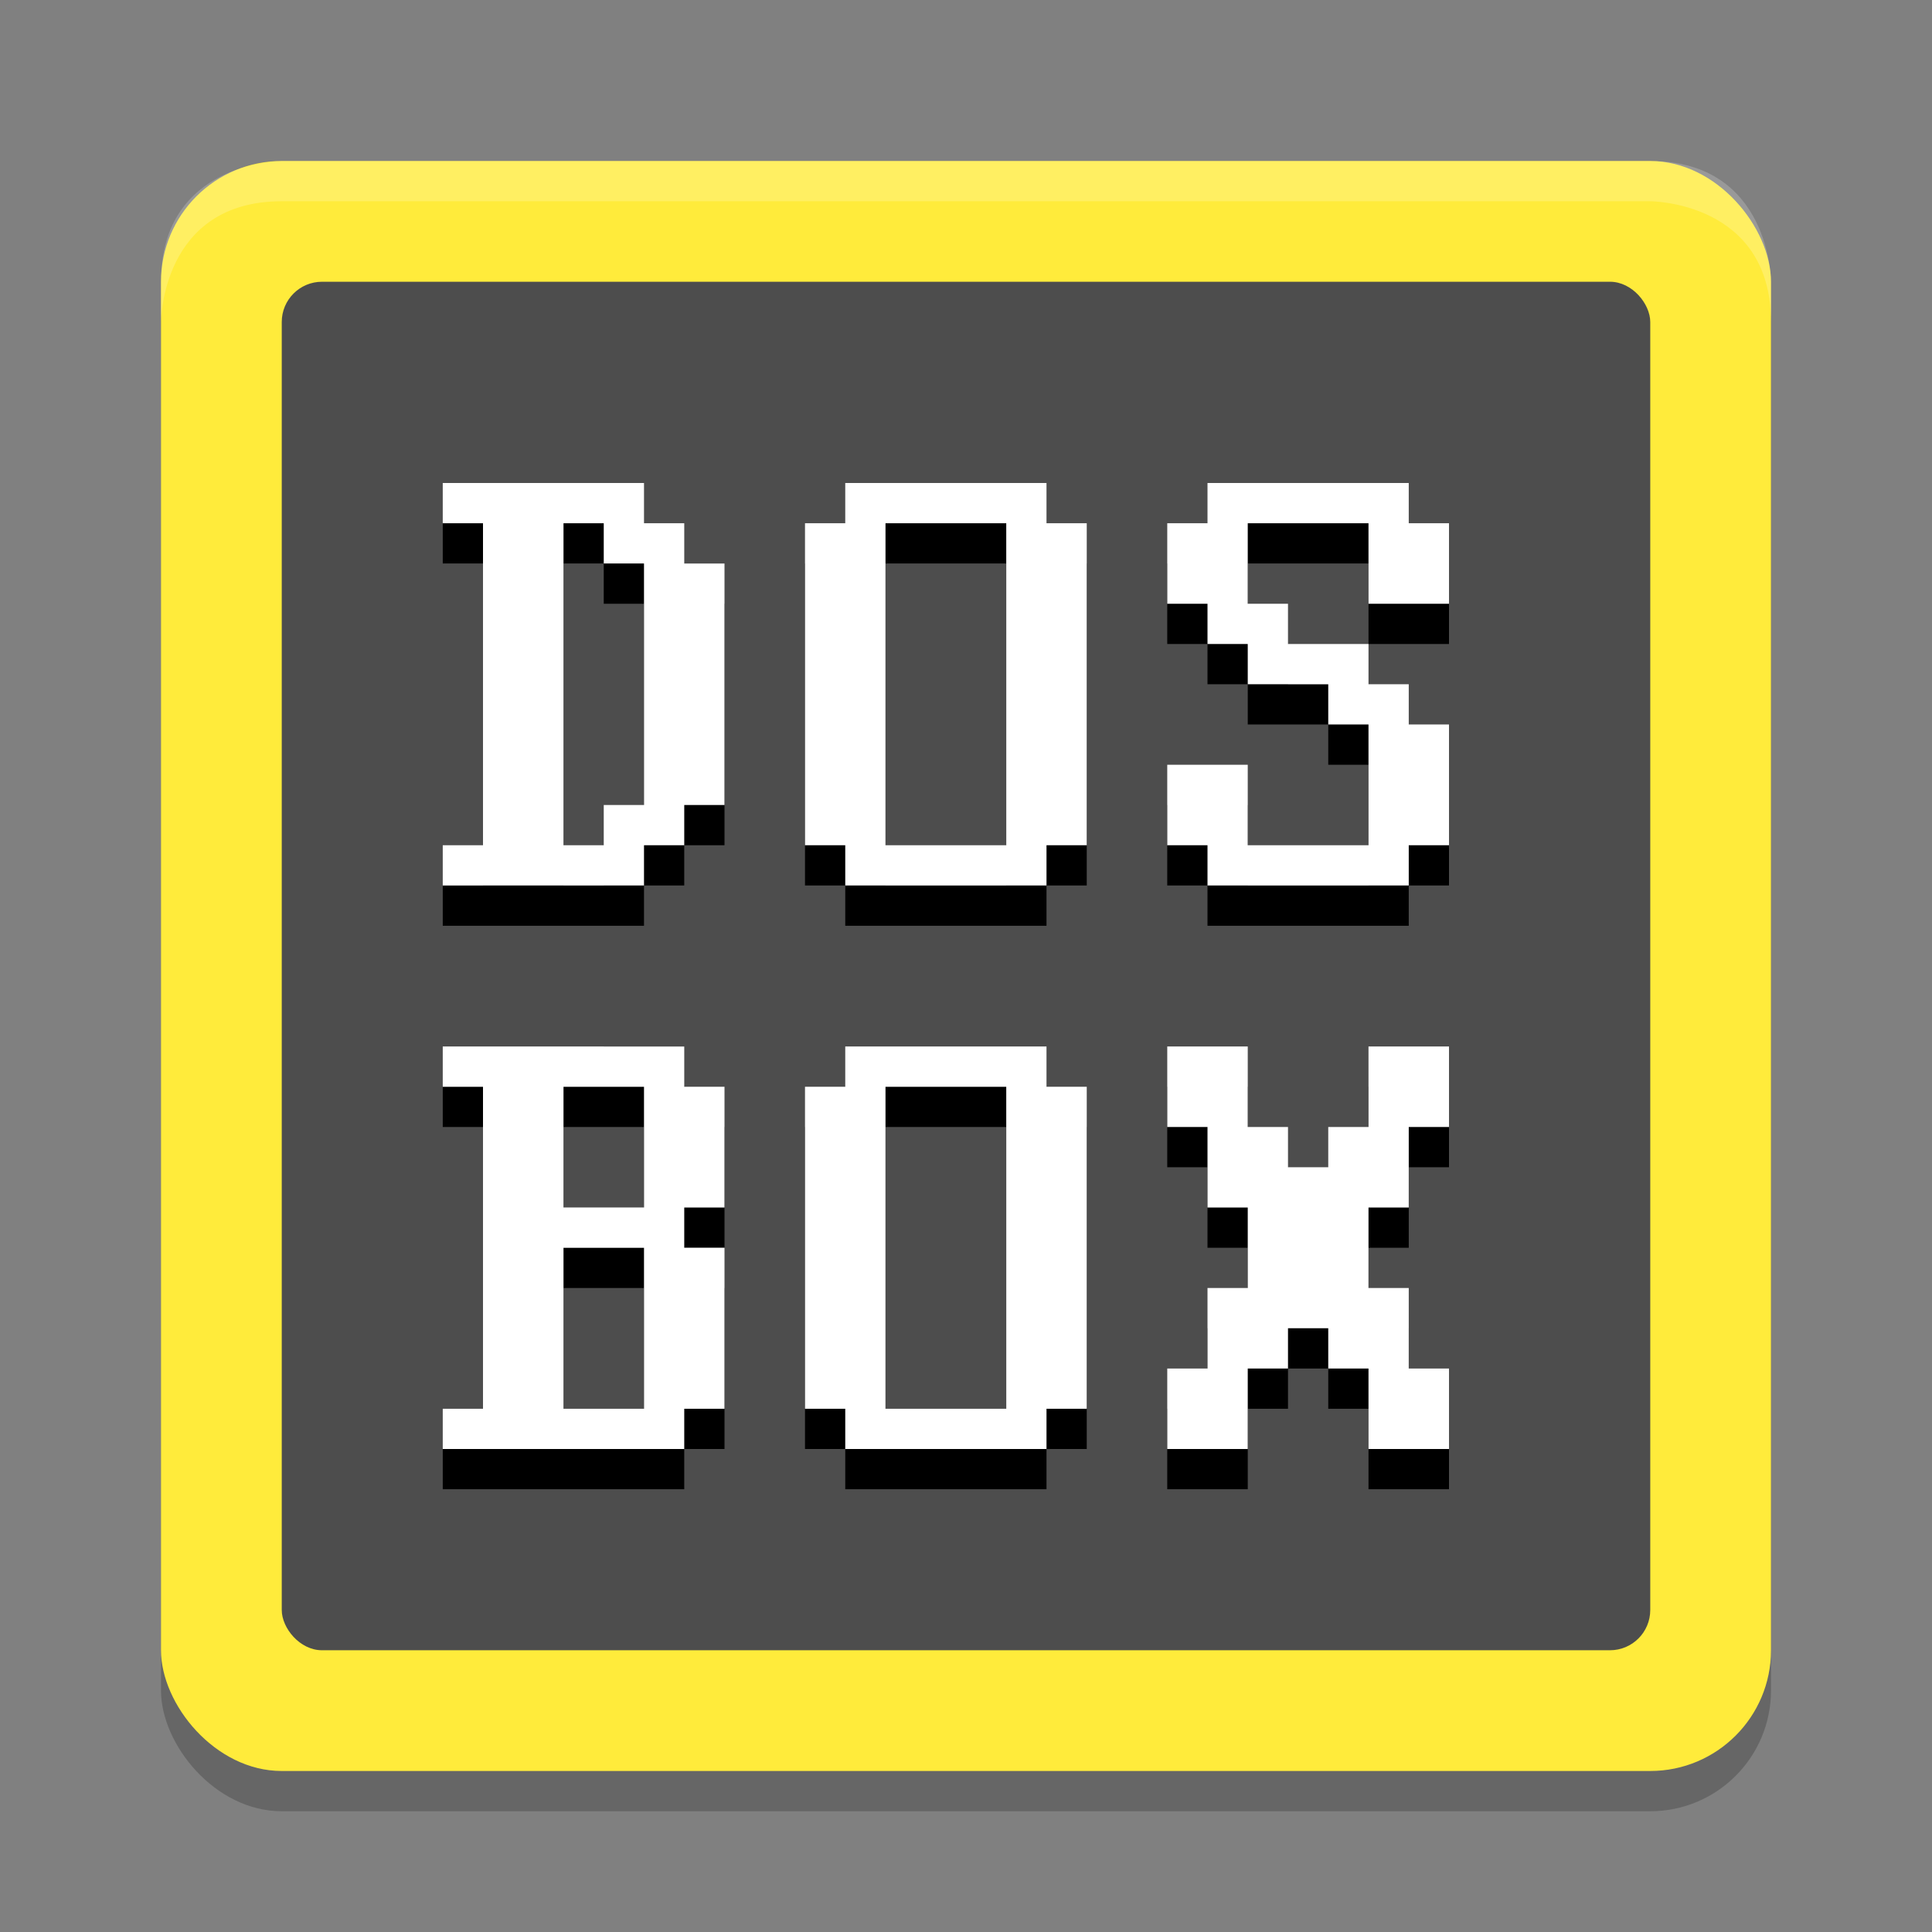 <svg height="48" width="48" xmlns="http://www.w3.org/2000/svg" xmlns:xlink="http://www.w3.org/1999/xlink"><rect width="100%" height="100%" fill="#808080" stroke="none"/><rect height="40" opacity=".2" rx="3" width="40" x="4" y="5"/><rect fill="#ffeb3b" height="40" rx="3" width="40" x="4" y="4"/><rect fill="#4d4d4d" height="34" rx="1" width="34" x="7" y="7"/><path d="m7 4s-3 0-3 3v1s0-3 3-3h34s3 0 3 3v-1s0-3-3-3z" fill="#fff" opacity=".2"/><use opacity=".2" xlink:href="#a" y="1"/><g fill="#fff"><path id="a" d="m11 12v1h1v8h-1v1h5v-1h1v-1h1v-6h-1v-1h-1v-1zm10 0v1h-1v8h1v1h5v-1h1v-8h-1v-1zm9 0v1h-1v2h1v1h1v1h2v1h1v3h-3v-2h-2v2h1v1h5v-1h1v-3h-1v-1h-1v-1h-2v-1h-1v-2h3v2h2v-2h-1v-1zm-16 1h1v1h1v6h-1v1h-1zm8 0h3v8h-3zm-11 13v1h1v8h-1v1h6v-1h1v-4h-1v-1h1v-3h-1v-1zm10 0v1h-1v8h1v1h5v-1h1v-8h-1v-1zm8 0v2h1v2h1v2h-1v2h-1v2h2v-2h1v-1h1v1h1v2h2v-2h-1v-2h-1v-2h1v-2h1v-2h-2v2h-1v1h-1v-1h-1v-2zm-15 1h2v3h-2zm8 0h3v8h-3zm-8 4h2v4h-2z"/></g></svg>